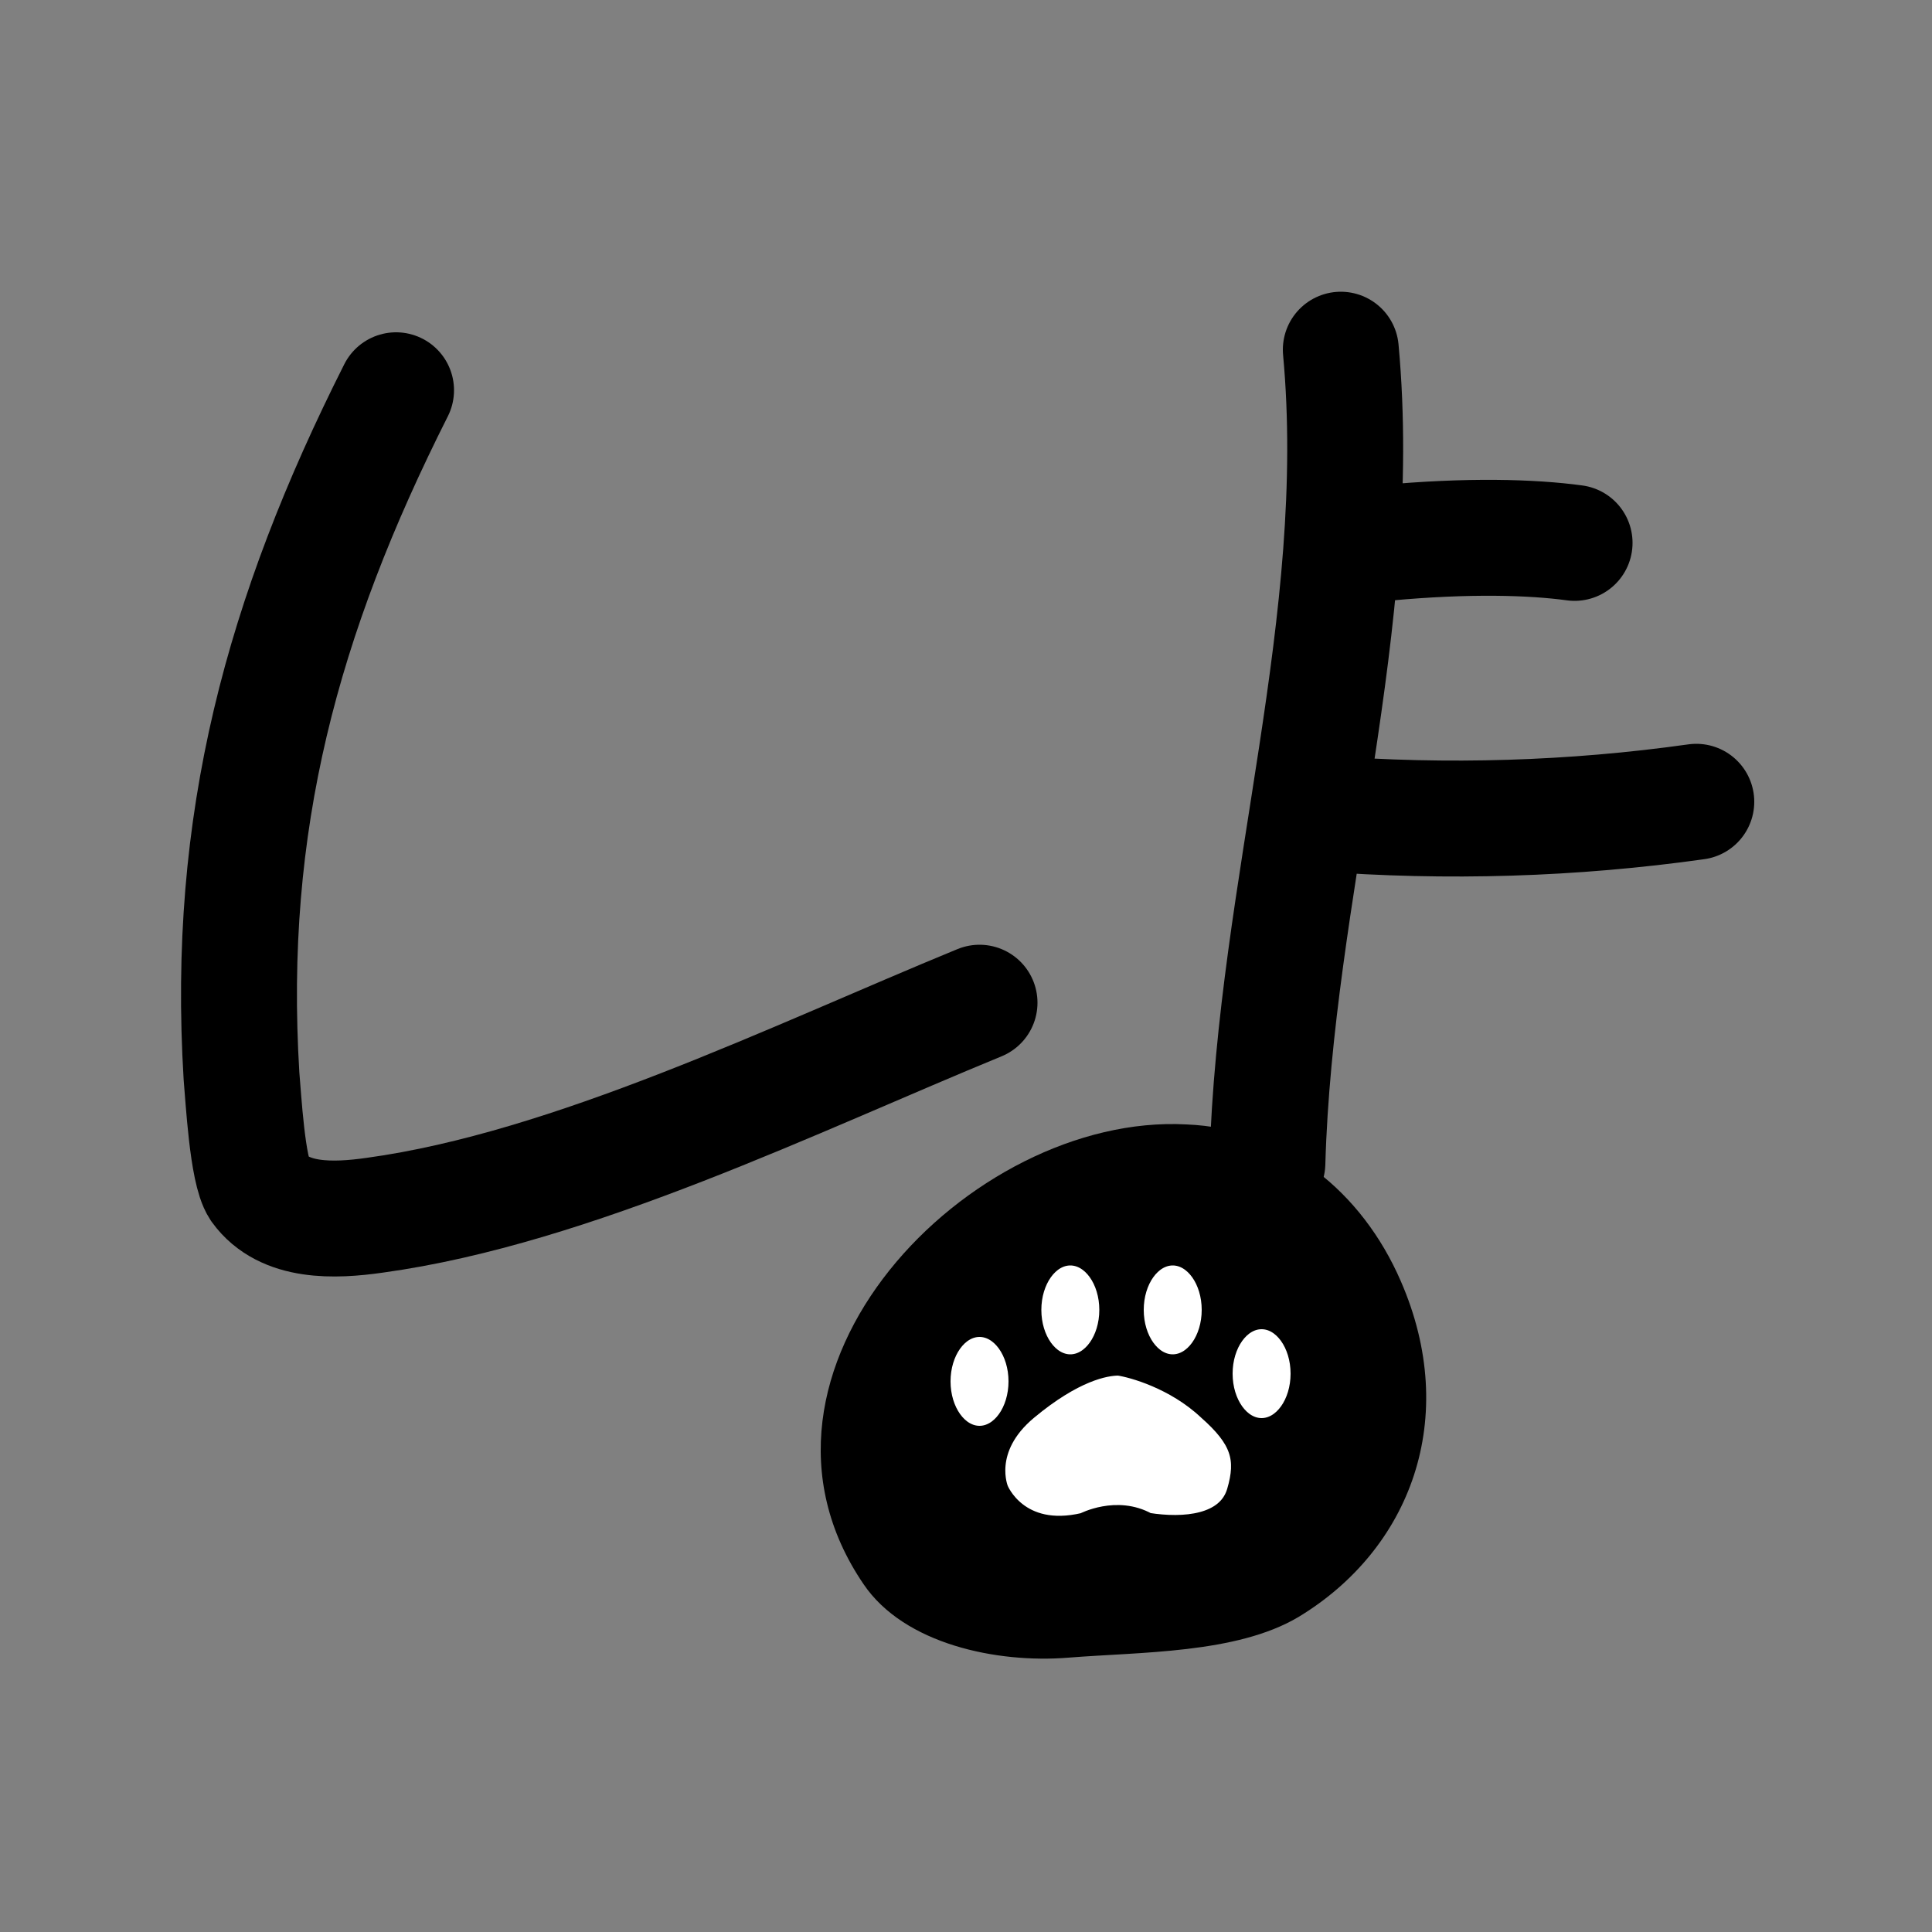 <?xml version="1.0" encoding="utf-8"?>
<!-- Generator: Adobe Illustrator 22.0.1, SVG Export Plug-In . SVG Version: 6.00 Build 0)  -->
<svg version="1.1" id="Layer_1" xmlns="http://www.w3.org/2000/svg" xmlns:xlink="http://www.w3.org/1999/xlink" x="0px" y="0px"
	 viewBox="0 0 100 100" style="enable-background:new 0 0 100 100;" xml:space="preserve">
<rect x="0" y="0" width="100" height="100" fill="#808080" stroke="none"/>
<style type="text/css">
	.st0{fill:none;stroke:#000000;stroke-width:6;stroke-linecap:round;stroke-linejoin:round;stroke-miterlimit:10;}
	.st1{fill:#FFFFFF;stroke:#000000;stroke-miterlimit:10;}
</style>
<g>
	<g>
		<path class="st0" d="M20.5,20.2c-5.9,11.7-8.8,22.4-8,35.5c0.1,1.1,0.3,4.9,0.9,5.8c1.3,1.8,3.9,1.7,6,1.4
			c10.2-1.4,21.8-7.1,31.3-11"/>
		<path class="st0" d="M69.4,18.1c1.3,14.1-3.4,27.9-3.8,42.1"/>
		<path class="st0" d="M71.7,28.1c4.3-0.4,7.6-0.3,9.8,0"/>
		<path class="st0" d="M68.4,42.1c6.5,0.5,13,0.3,19.4-0.6"/>
	</g>
	<path d="M44.7,82c2.1,3.1,6.9,4.1,10.6,3.8c3.7-0.3,8.7-0.2,11.9-2.1c5.8-3.5,8.4-10.3,5.3-17.4c-2-4.6-6-7.9-11.1-8.1
		C50.2,57.6,37.2,71,44.7,82z"/>
	<g>
		<path class="st1" d="M56.1,78.8c0,0,1.7-0.9,3.3,0c1.9,0.3,4.1,0.1,4.6-1.6c0.5-1.7,0.2-2.7-1.5-4.2c-1.7-1.6-3.9-2.2-4.6-2.3
			c-0.7,0-2.3,0.3-4.7,2.3s-1.5,4.1-1.5,4.1S52.7,79.6,56.1,78.8z"/>
		<ellipse class="st1" cx="50.7" cy="71.5" rx="2" ry="2.8"/>
		<ellipse class="st1" cx="55.4" cy="67.8" rx="2" ry="2.8"/>
		<ellipse class="st1" cx="60.7" cy="67.8" rx="2" ry="2.8"/>
		<ellipse class="st1" cx="65.3" cy="71.1" rx="2" ry="2.8"/>
	</g>
</g>
</svg>
